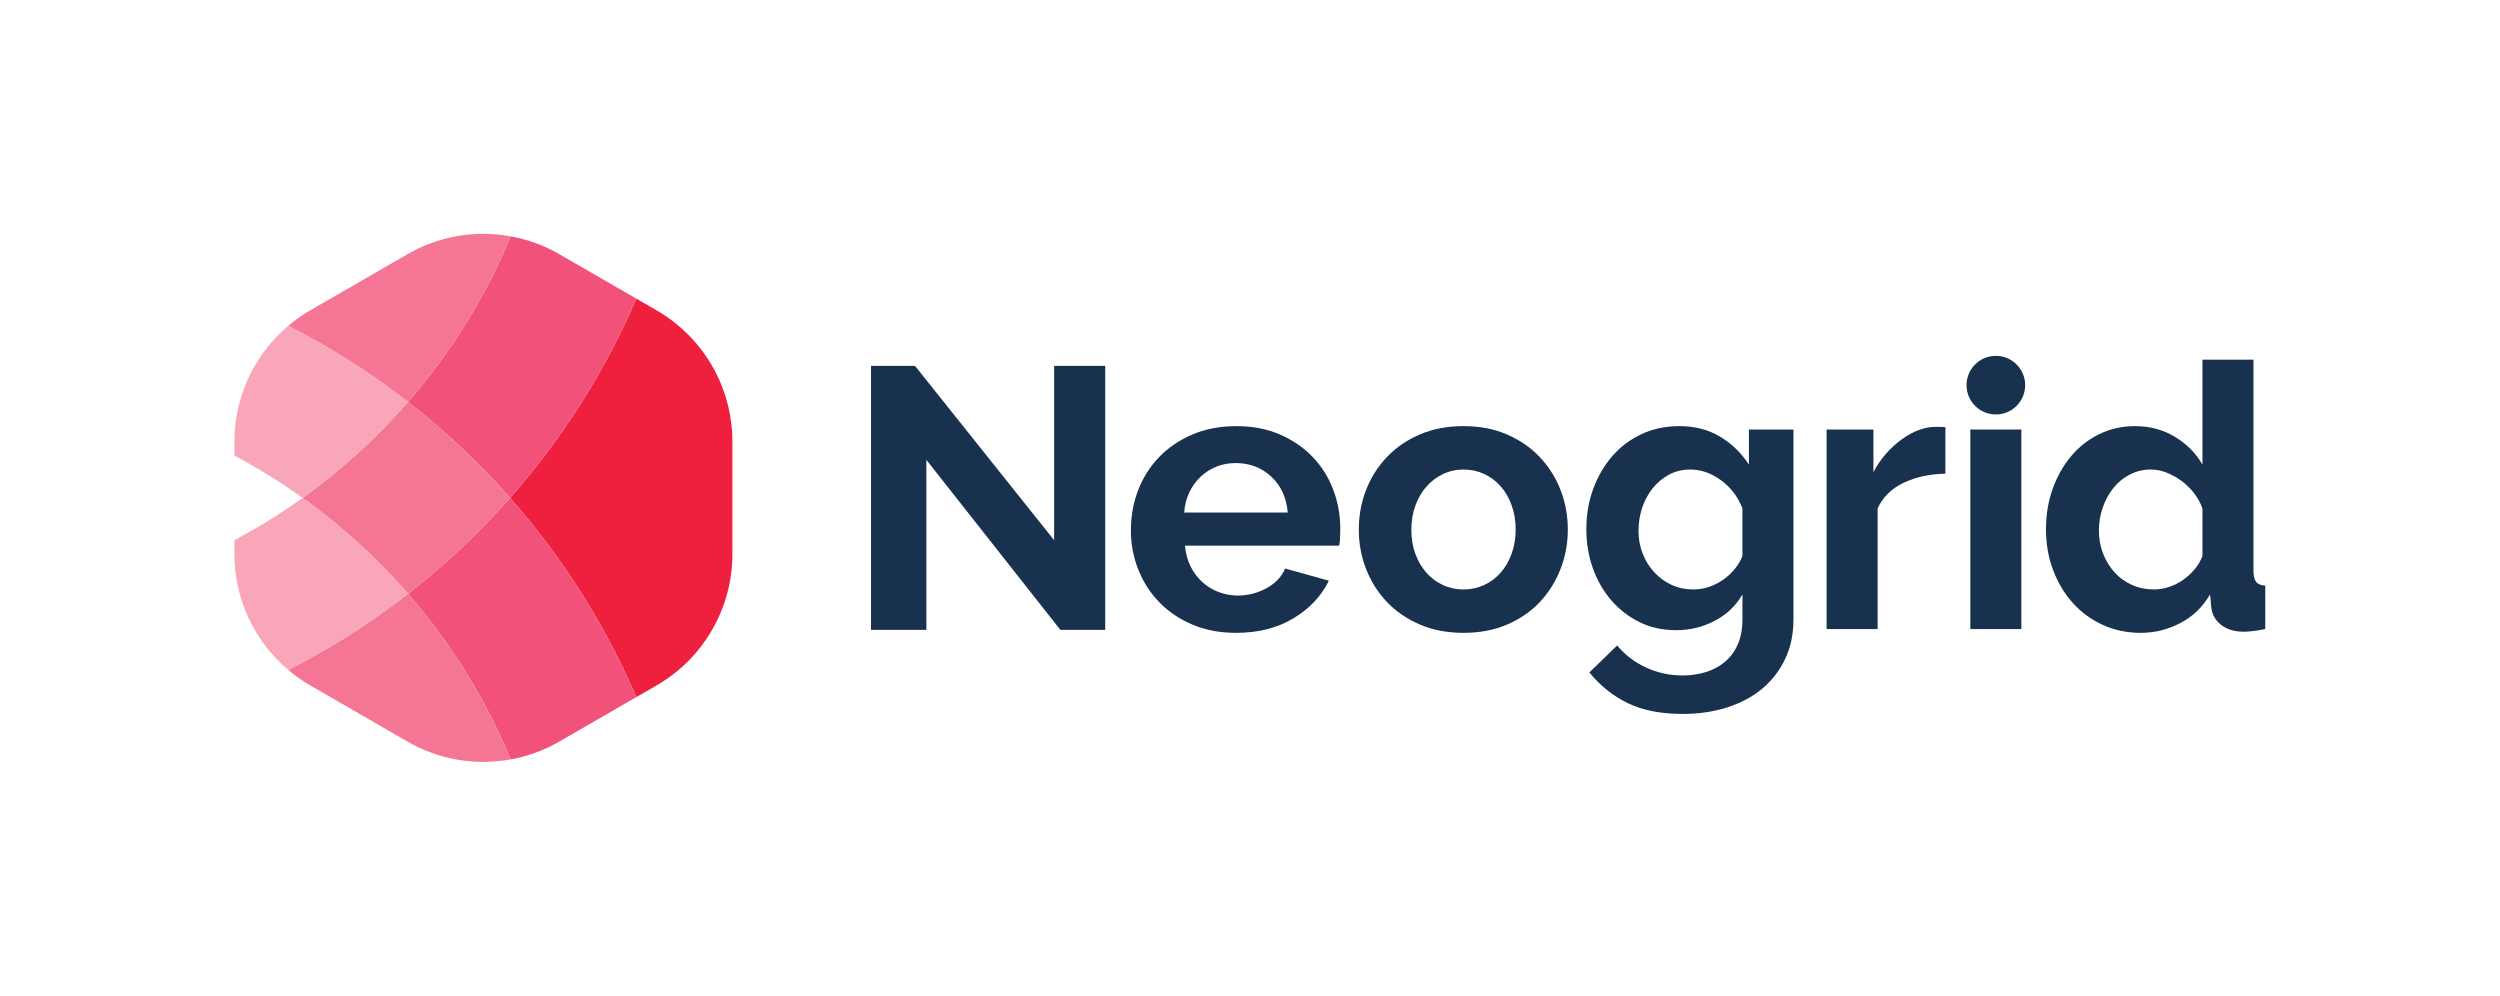 <?xml version="1.0" encoding="UTF-8" standalone="no"?>
<!-- Created with Inkscape (http://www.inkscape.org/) -->

<svg
   xmlns:dc="http://purl.org/dc/elements/1.1/"
   xmlns:cc="http://creativecommons.org/ns#"
   xmlns:rdf="http://www.w3.org/1999/02/22-rdf-syntax-ns#"
   xmlns:svg="http://www.w3.org/2000/svg"
   xmlns="http://www.w3.org/2000/svg"
   xmlns:sodipodi="http://sodipodi.sourceforge.net/DTD/sodipodi-0.dtd"
   xmlns:inkscape="http://www.inkscape.org/namespaces/inkscape"
   version="1.1"
   id="svg2"
   xml:space="preserve"
   width="4024.893"
   height="1603.773"
   viewBox="0 0 4024.893 1603.773"
   sodipodi:docname="Neogrid.svg"
   inkscape:version="0.92.3 (2405546, 2018-03-11)"><defs
     id="defs6"><clipPath
       clipPathUnits="userSpaceOnUse"
       id="clipPath18"><path
         d="M 0.244,0.208 H 3018.667 V 1201.382 H 0.244 Z"
         id="path16"
         inkscape:connector-curvature="0" /></clipPath></defs><sodipodi:namedview
     pagecolor="#ffffff"
     bordercolor="#666666"
     borderopacity="1"
     objecttolerance="10"
     gridtolerance="10"
     guidetolerance="10"
     inkscape:pageopacity="0"
     inkscape:pageshadow="2"
     inkscape:window-width="1920"
     inkscape:window-height="1017"
     id="namedview4"
     showgrid="false"
     inkscape:zoom="0.12124545"
     inkscape:cx="2012.4467"
     inkscape:cy="801.88666"
     inkscape:window-x="892"
     inkscape:window-y="-8"
     inkscape:window-maximized="1"
     inkscape:current-layer="g10" /><g
     id="g10"
     inkscape:groupmode="layer"
     inkscape:label="Neogrid_Colorido_CMYK_Positivo_Solido"
     transform="matrix(1.333,0,0,-1.333,0,1603.773)"><g
       id="g12"><g
         id="g14"
         clip-path="url(#clipPath18)"><g
           id="g20"
           transform="translate(1555.297,584.09)"><path
             d="m 0,0 c -1.534,18.082 -8.201,32.566 -20.001,43.451 -11.805,10.877 -26.137,16.323 -42.987,16.323 -8.283,0 -16.022,-1.459 -23.225,-4.368 -7.203,-2.917 -13.564,-6.975 -19.077,-12.184 -5.52,-5.217 -10.047,-11.495 -13.564,-18.853 -3.53,-7.356 -5.601,-15.482 -6.211,-24.369 z m -62.533,-145.297 c -19.308,0 -36.782,3.298 -52.417,9.885 -15.629,6.589 -28.969,15.556 -40.001,26.899 -11.032,11.336 -19.538,24.521 -25.52,39.542 -5.974,15.016 -8.967,30.807 -8.967,47.36 0,17.165 2.912,33.336 8.737,48.508 5.818,15.175 14.257,28.509 25.289,40.004 11.038,11.495 24.44,20.612 40.231,27.358 15.785,6.738 33.49,10.115 53.11,10.115 19.613,0 37.163,-3.377 52.647,-10.115 C 6.049,87.513 19.233,78.469 30.122,67.131 40.998,55.786 49.273,42.604 54.949,27.588 c 5.669,-15.024 8.506,-30.656 8.506,-46.9 0,-3.988 -0.081,-7.817 -0.23,-11.495 -0.156,-3.677 -0.537,-6.746 -1.148,-9.195 h -186.22 c 0.916,-9.506 3.218,-17.934 6.898,-25.289 3.68,-7.357 8.425,-13.644 14.25,-18.853 5.818,-5.215 12.417,-9.196 19.775,-11.955 7.354,-2.758 15.012,-4.138 22.989,-4.138 12.253,0 23.829,2.989 34.711,8.967 10.883,5.977 18.317,13.865 22.302,23.679 L 49.66,-82.304 c -8.892,-18.393 -23.068,-33.495 -42.532,-45.291 -19.47,-11.803 -42.689,-17.702 -69.661,-17.702"
             style="fill:#18314e;fill-opacity:1;fill-rule:nonzero;stroke:none"
             id="path22"
             inkscape:connector-curvature="0" /></g><g
           id="g24"
           transform="translate(1704.589,563.399)"><path
             d="m 0,0 c 0,-10.732 1.609,-20.462 4.827,-29.197 3.218,-8.736 7.658,-16.323 13.333,-22.76 5.669,-6.438 12.336,-11.424 20.001,-14.944 7.658,-3.527 15.934,-5.287 24.833,-5.287 8.887,0 17.163,1.76 24.827,5.287 7.659,3.52 14.325,8.506 20.001,14.944 5.669,6.437 10.116,14.096 13.333,22.99 3.218,8.888 4.827,18.695 4.827,29.427 0,10.418 -1.609,20.074 -4.827,28.967 -3.217,8.886 -7.664,16.553 -13.333,22.991 -5.676,6.437 -12.342,11.415 -20.001,14.943 -7.664,3.521 -15.94,5.287 -24.827,5.287 -8.899,0 -17.175,-1.839 -24.833,-5.517 C 30.496,63.453 23.829,58.396 18.16,51.958 12.485,45.521 8.045,37.855 4.827,28.967 1.609,20.074 0,10.418 0,0 m 62.994,-124.605 c -19.626,0 -37.244,3.377 -52.879,10.115 -15.635,6.739 -28.892,15.862 -39.775,27.358 -10.883,11.495 -19.239,24.751 -25.059,39.773 -5.824,15.015 -8.737,30.806 -8.737,47.359 0,16.854 2.913,32.798 8.737,47.819 5.82,15.017 14.176,28.279 25.059,39.774 10.883,11.495 24.14,20.611 39.775,27.357 15.635,6.738 33.253,10.115 52.879,10.115 19.614,0 37.163,-3.377 52.642,-10.115 15.479,-6.746 28.663,-15.862 39.546,-27.357 10.876,-11.495 19.233,-24.757 25.057,-39.774 5.819,-15.021 8.738,-30.965 8.738,-47.819 0,-16.553 -2.919,-32.344 -8.738,-47.359 -5.824,-15.022 -14.1,-28.278 -24.827,-39.773 -10.732,-11.496 -23.91,-20.619 -39.545,-27.358 -15.629,-6.738 -33.259,-10.115 -52.873,-10.115"
             style="fill:#18314e;fill-opacity:1;fill-rule:nonzero;stroke:none"
             id="path26"
             inkscape:connector-curvature="0" /></g><g
           id="g28"
           transform="translate(2045.148,491.21)"><path
             d="m 0,0 c 6.741,0 13.178,1.07 19.314,3.219 6.13,2.14 11.799,5.057 17.013,8.737 5.207,3.678 9.804,7.967 13.795,12.873 3.979,4.9 7.047,10.115 9.192,15.634 v 57.474 c -5.512,14.096 -14.181,25.441 -25.974,34.027 -11.806,8.578 -24.142,12.873 -37.014,12.873 -9.51,0 -18.092,-2.068 -25.75,-6.207 -7.664,-4.138 -14.257,-9.655 -19.769,-16.553 -5.52,-6.897 -9.736,-14.793 -12.648,-23.68 -2.919,-8.894 -4.365,-18.09 -4.365,-27.588 0,-9.813 1.678,-19.008 5.058,-27.587 3.367,-8.586 8.044,-16.093 14.019,-22.531 C -41.148,14.254 -34.183,9.196 -26.206,5.519 -18.242,1.839 -9.505,0 0,0 m -20.687,-49.199 c -16.251,0 -30.963,3.22 -44.141,9.656 -13.184,6.438 -24.603,15.246 -34.257,26.439 -9.654,11.187 -17.094,24.14 -22.302,38.853 -5.213,14.714 -7.813,30.347 -7.813,46.899 0,17.474 2.756,33.716 8.275,48.74 5.52,15.014 13.178,28.198 22.987,39.543 9.811,11.336 21.616,20.23 35.405,26.668 13.795,6.437 28.969,9.655 45.519,9.655 18.698,0 35.099,-4.217 49.201,-12.644 14.1,-8.435 25.75,-19.7 34.948,-33.796 v 42.302 h 53.796 v -229.44 c 0,-17.774 -3.38,-33.717 -10.116,-47.82 -6.748,-14.095 -16.021,-26.05 -27.821,-35.864 -11.799,-9.806 -25.906,-17.313 -42.302,-22.53 -16.401,-5.209 -34.25,-7.816 -53.564,-7.816 -26.368,0 -48.507,4.367 -66.443,13.104 -17.93,8.736 -33.334,21.078 -46.206,37.014 l 33.564,32.646 c 9.193,-11.338 20.762,-20.231 34.713,-26.669 13.944,-6.437 28.737,-9.655 44.372,-9.655 9.498,0 18.622,1.307 27.359,3.907 8.738,2.609 16.47,6.668 23.218,12.186 6.742,5.517 12.03,12.573 15.865,21.151 3.83,8.584 5.744,18.699 5.744,30.346 V -5.978 C 51.345,-19.771 40.156,-30.426 25.75,-37.933 11.338,-45.447 -4.135,-49.199 -20.687,-49.199"
             style="fill:#18314e;fill-opacity:1;fill-rule:nonzero;stroke:none"
             id="path30"
             inkscape:connector-curvature="0" /></g><g
           id="g32"
           transform="translate(2349.579,630.99)"><path
             d="m 0,0 c -18.703,-0.309 -35.41,-3.908 -50.122,-10.805 -14.712,-6.897 -25.289,-17.244 -31.725,-31.037 v -145.757 h -61.616 V 53.337 h 56.558 V 1.84 c 4.291,8.275 9.348,15.705 15.174,22.3 5.818,6.587 12.104,12.336 18.852,17.242 6.735,4.9 13.565,8.658 20.462,11.266 6.897,2.601 13.564,3.908 20,3.908 h 7.584 c 1.684,0 3.293,-0.159 4.833,-0.46 z"
             style="fill:#18314e;fill-opacity:1;fill-rule:nonzero;stroke:none"
             id="path34"
             inkscape:connector-curvature="0" /></g><g
           id="g36"
           transform="translate(2445.923,737.951)"><path
             d="m 0,0 c 0,-19.554 -15.852,-35.405 -35.405,-35.405 -19.554,0 -35.406,15.851 -35.406,35.405 0,19.554 15.852,35.404 35.406,35.404 C -15.852,35.404 0,19.554 0,0 m -66.214,-53.625 h 61.616 v -240.936 h -61.616 z"
             style="fill:#18314e;fill-opacity:1;fill-rule:nonzero;stroke:none"
             id="path38"
             inkscape:connector-curvature="0" /></g><g
           id="g40"
           transform="translate(2601.662,491.21)"><path
             d="m 0,0 c 5.818,0 11.793,0.992 17.93,2.989 6.13,1.99 11.799,4.827 17.012,8.507 5.207,3.678 9.885,7.967 14.026,12.873 4.135,4.901 7.278,10.267 9.424,16.094 v 57.474 c -2.457,6.739 -5.907,12.948 -10.347,18.623 -4.446,5.668 -9.504,10.575 -15.173,14.712 -5.675,4.139 -11.649,7.43 -17.93,9.887 -6.286,2.449 -12.492,3.678 -18.622,3.678 -9.199,0 -17.699,-1.997 -25.519,-5.978 -7.815,-3.986 -14.482,-9.424 -20,-16.322 -5.52,-6.897 -9.817,-14.793 -12.872,-23.68 -3.069,-8.894 -4.603,-18.09 -4.603,-27.588 0,-10.116 1.684,-19.468 5.058,-28.047 3.374,-8.586 7.97,-16.093 13.795,-22.531 C -42.003,14.254 -35.024,9.196 -26.898,5.519 -18.778,1.839 -9.816,0 0,0 m -16.097,-52.417 c -16.551,0 -31.881,3.218 -45.974,9.655 -14.108,6.438 -26.212,15.325 -36.327,26.669 -10.117,11.336 -18.012,24.6 -23.681,39.774 -5.675,15.172 -8.506,31.495 -8.506,48.967 0,17.474 2.682,33.716 8.045,48.74 5.363,15.014 12.797,28.198 22.302,39.543 9.498,11.336 20.842,20.23 34.025,26.668 13.178,6.437 27.59,9.655 43.219,9.655 17.78,0 33.795,-4.297 48.052,-12.873 14.256,-8.586 25.363,-19.773 33.334,-33.567 v 126.735 h 61.616 V 22.989 c 0,-6.435 1.072,-11.033 3.218,-13.793 2.138,-2.759 5.818,-4.296 11.032,-4.597 v -52.418 c -10.734,-2.141 -19.464,-3.218 -26.205,-3.218 -11.039,0 -20.082,2.758 -27.129,8.275 -7.054,5.519 -11.032,12.717 -11.955,21.612 L 67.59,-5.978 C 58.697,-21.308 46.667,-32.875 31.494,-40.692 16.32,-48.508 0.461,-52.417 -16.097,-52.417"
             style="fill:#18314e;fill-opacity:1;fill-rule:nonzero;stroke:none"
             id="path42"
             inkscape:connector-curvature="0" /></g><g
           id="g44"
           transform="translate(1273.141,761.253)"><path
             d="M 0,0 V -210.544 L -168.035,0 h -53.124 v -318.881 h 66.862 v 205.353 L 7.555,-318.881 H 61.719 V 0 Z"
             style="fill:#18314e;fill-opacity:1;fill-rule:nonzero;stroke:none"
             id="path46"
             inkscape:connector-curvature="0" /></g><g
           id="g48"
           transform="translate(793.038,828.282)"><path
             d="m 0,0 -24.567,14.185 c -38.017,-88.393 -89.714,-169.518 -152.484,-240.653 62.77,-71.136 114.467,-152.26 152.484,-240.654 L 0,-452.939 c 56.637,32.701 91.526,93.132 91.526,158.532 V -158.53 C 91.526,-93.13 56.637,-32.698 0,0"
             style="fill:#ee203e;fill-opacity:1;fill-rule:nonzero;stroke:none"
             id="path50"
             inkscape:connector-curvature="0" /></g><g
           id="g52"
           transform="translate(492.793,485.987)"><path
             d="m 0,0 c 51.411,-59.128 93.47,-126.587 123.959,-200.062 20.323,3.713 40.168,10.832 58.611,21.48 l 93.107,53.755 C 237.66,-36.434 185.963,44.691 123.193,115.827 85.842,73.501 44.604,34.697 0,0"
             style="fill:#f2527a;fill-opacity:1;fill-rule:nonzero;stroke:none"
             id="path54"
             inkscape:connector-curvature="0" /></g><g
           id="g56"
           transform="translate(615.986,601.814)"><path
             d="M 0,0 C 62.77,71.135 114.467,152.26 152.484,240.652 L 59.377,294.407 C 40.934,305.056 21.089,312.173 0.767,315.887 -29.723,242.414 -71.782,174.953 -123.193,115.825 -78.589,81.126 -37.351,42.324 0,0"
             style="fill:#f2527a;fill-opacity:1;fill-rule:nonzero;stroke:none"
             id="path58"
             inkscape:connector-curvature="0" /></g><g
           id="g60"
           transform="translate(348.118,394.07)"><path
             d="M 0,0 C 8.209,-6.929 17.025,-13.247 26.516,-18.728 L 144.19,-86.665 c 38.194,-22.052 82.358,-29.17 124.445,-21.48 C 238.146,-34.67 196.086,32.789 144.675,91.917 99.669,56.902 51.234,26.096 0,0"
             style="fill:#f57595;fill-opacity:1;fill-rule:nonzero;stroke:none"
             id="path62"
             inkscape:connector-curvature="0" /></g><g
           id="g64"
           transform="translate(616.753,917.7)"><path
             d="m 0,0 c -42.086,7.69 -86.251,0.572 -124.445,-21.479 l -117.674,-67.94 c -9.49,-5.477 -18.307,-11.797 -26.516,-18.726 51.235,-26.095 99.67,-56.902 144.676,-91.917 C -72.548,-140.934 -30.489,-73.473 0,0"
             style="fill:#f57595;fill-opacity:1;fill-rule:nonzero;stroke:none"
             id="path66"
             inkscape:connector-curvature="0" /></g><g
           id="g68"
           transform="translate(492.793,717.639)"><path
             d="m 0,0 c -37.727,-43.392 -80.476,-82.297 -127.337,-115.825 46.861,-33.53 89.61,-72.436 127.337,-115.827 44.604,34.697 85.842,73.501 123.193,115.827 C 85.842,-73.501 44.604,-34.699 0,0"
             style="fill:#f57595;fill-opacity:1;fill-rule:nonzero;stroke:none"
             id="path70"
             inkscape:connector-curvature="0" /></g><g
           id="g72"
           transform="translate(365.457,601.814)"><path
             d="m 0,0 c -26.216,-18.759 -53.718,-35.829 -82.35,-51.06 v -16.879 c 0,-54.442 24.239,-105.379 65.012,-139.805 51.234,26.096 99.669,56.902 144.675,91.917 C 89.61,-72.436 46.861,-33.53 0,0"
             style="fill:#f8a6b8;fill-opacity:1;fill-rule:nonzero;stroke:none"
             id="path74"
             inkscape:connector-curvature="0" /></g><g
           id="g76"
           transform="translate(492.793,717.639)"><path
             d="M 0,0 C -45.006,35.015 -93.441,65.821 -144.675,91.917 -185.448,57.492 -209.687,6.554 -209.687,-47.888 v -16.88 c 28.632,-15.23 56.134,-32.302 82.35,-51.057 C -80.476,-82.297 -37.727,-43.392 0,0"
             style="fill:#f8a6b8;fill-opacity:1;fill-rule:nonzero;stroke:none"
             id="path78"
             inkscape:connector-curvature="0" /></g></g></g></g></svg>